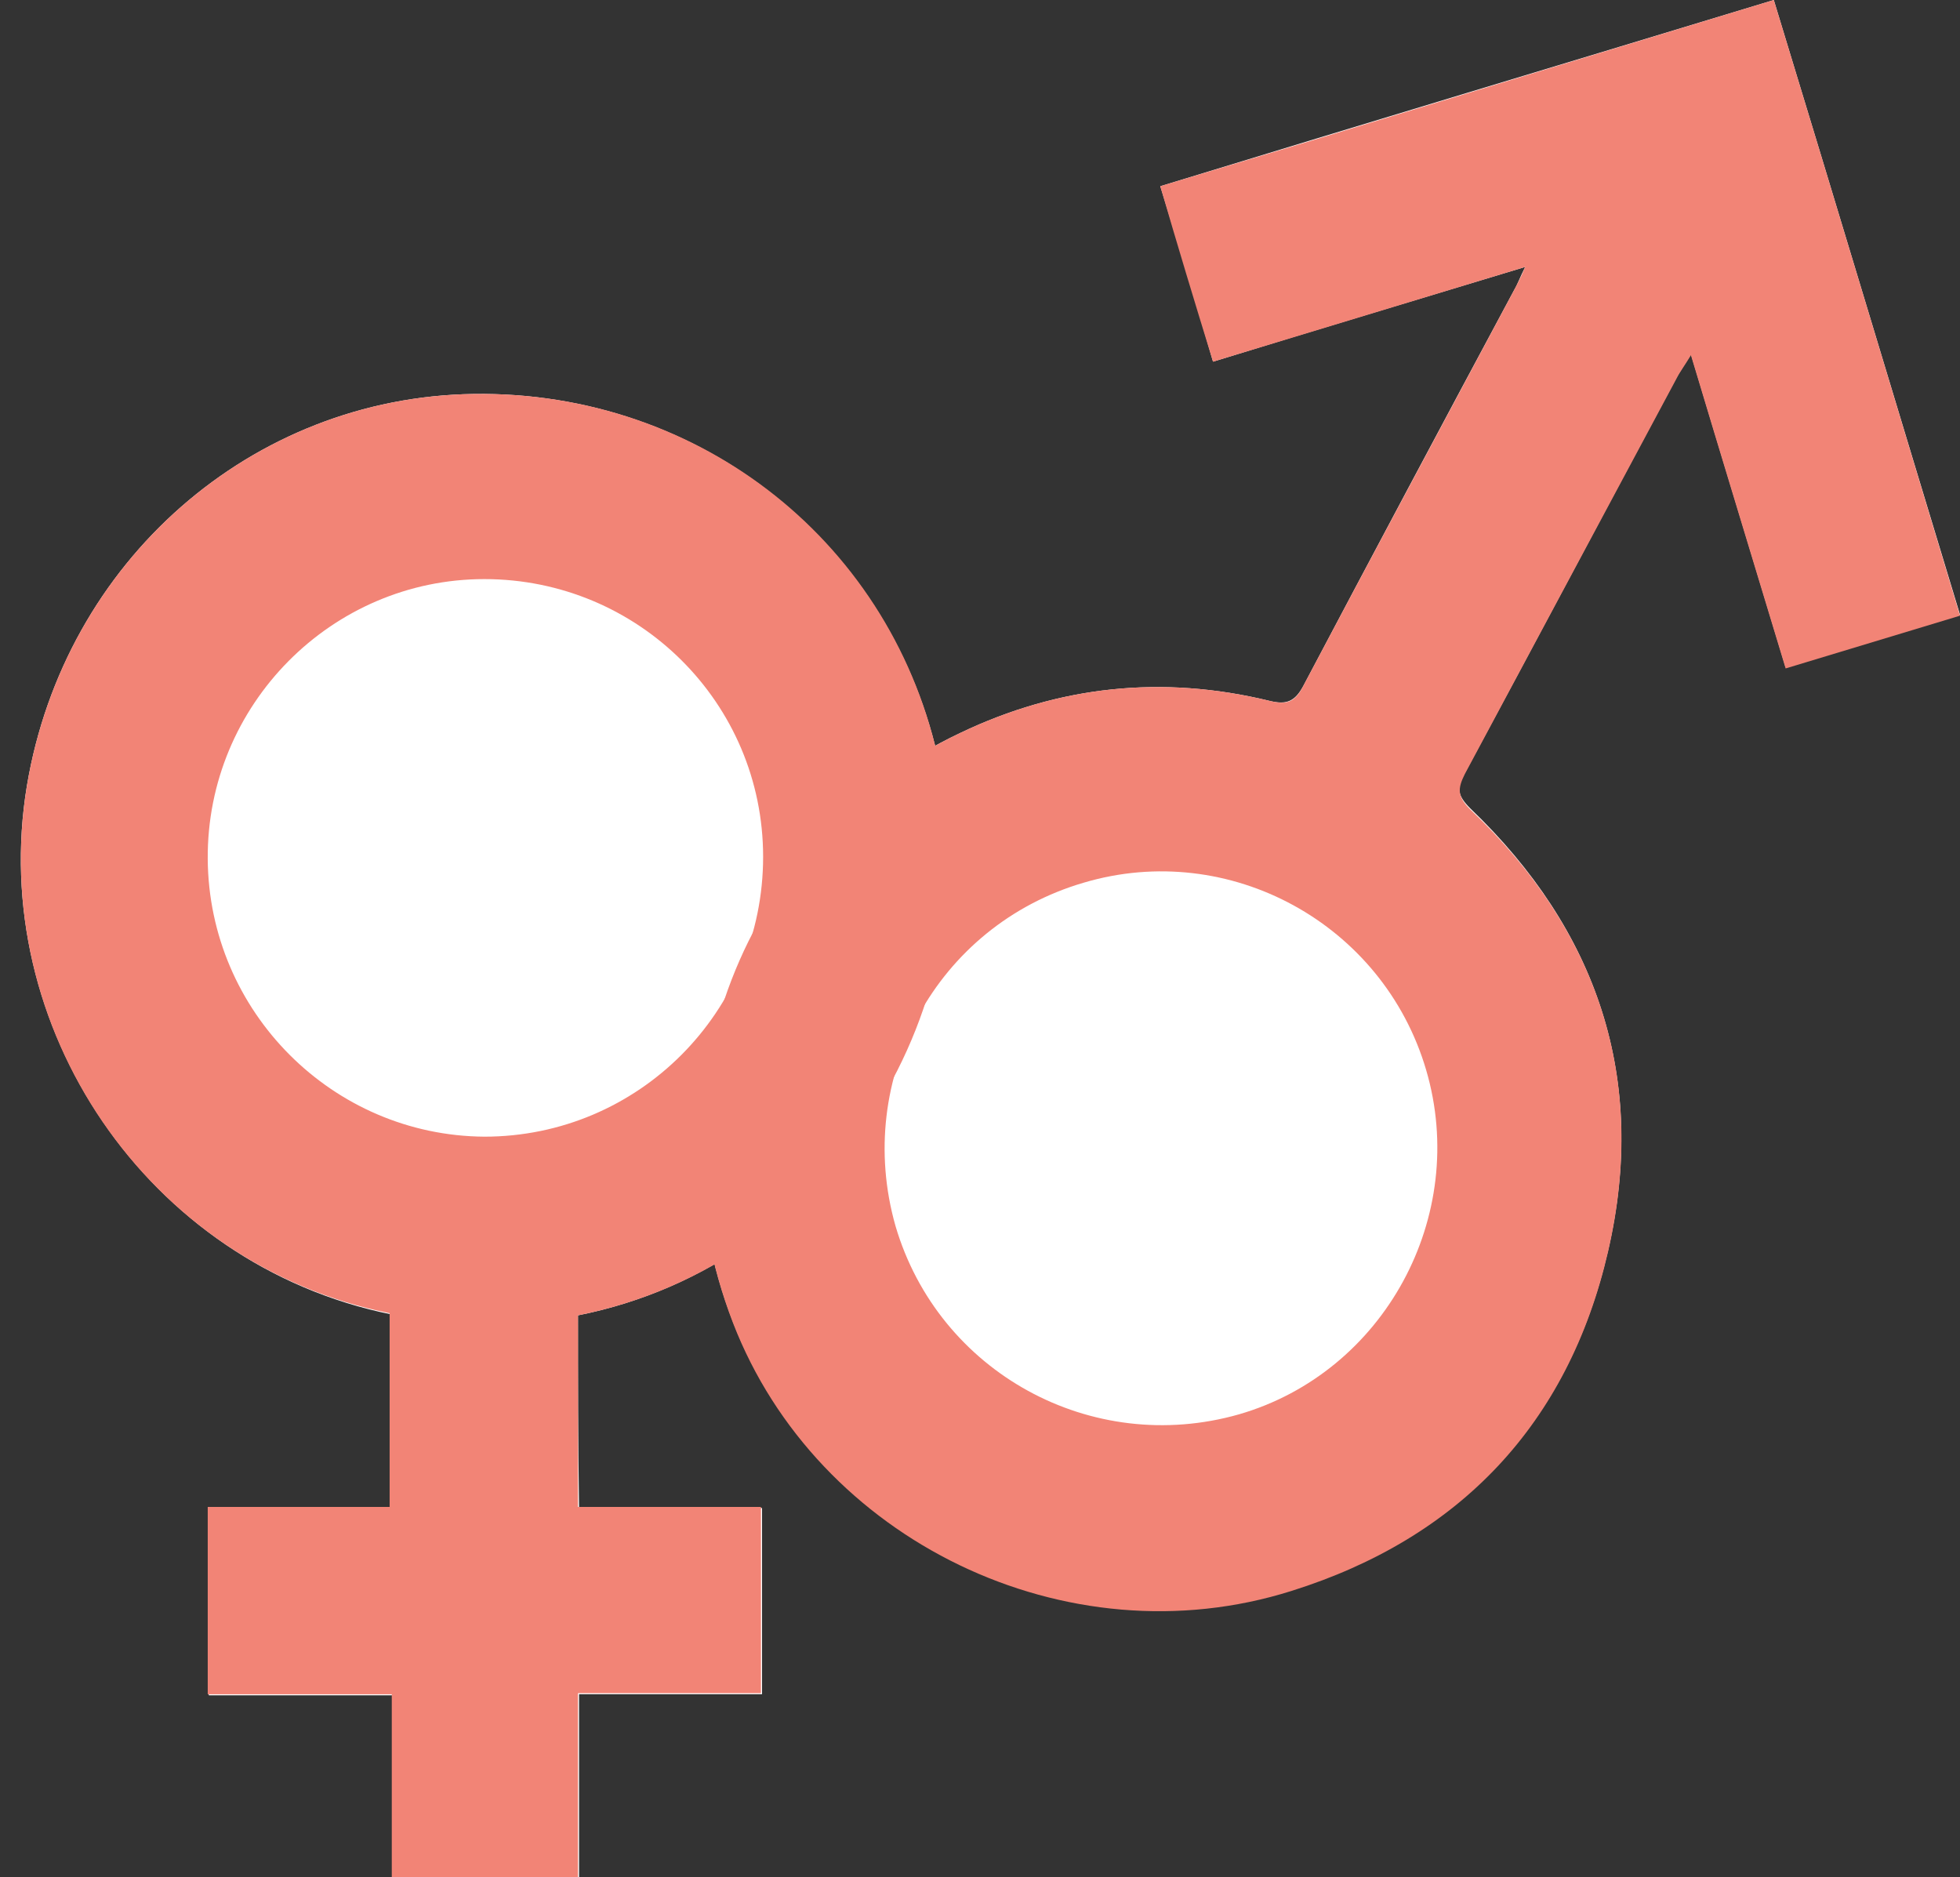 <?xml version="1.0" encoding="utf-8"?>
<!-- Generator: Adobe Illustrator 23.1.0, SVG Export Plug-In . SVG Version: 6.00 Build 0)  -->
<svg version="1.1" id="Calque_1" xmlns="http://www.w3.org/2000/svg" xmlns:xlink="http://www.w3.org/1999/xlink" x="0px" y="0px"
	 viewBox="0 0 18.21 17.44" style="enable-background:new 0 0 18.21 17.44;" xml:space="preserve">
<rect x="0" y="0" width="18.21" height="17.44" fill="#333333" stroke="none"/>
<style type="text/css">
	.st0{fill:#FFFFFF;}
	.st1{fill:#F28476;}
</style>
<g id="UiQAZz_4_">
	<g>
		<g>
			<g>
				<path class="st0" d="M14.17,2.48c-0.05,0.1-0.07,0.16-0.1,0.21c-0.66,1.23-1.31,2.45-1.96,3.68c-0.08,0.15-0.16,0.18-0.32,0.14
					c-0.99-0.24-1.95-0.14-2.87,0.3c-2.03,0.96-2.94,3.33-2.11,5.47c0.79,2.02,3.11,3.15,5.19,2.49c1.56-0.49,2.57-1.55,2.94-3.15
					c0.37-1.6-0.1-2.98-1.28-4.11c-0.12-0.12-0.13-0.19-0.05-0.33c0.66-1.22,1.31-2.45,1.97-3.68c0.03-0.05,0.07-0.11,0.13-0.21
					c0.3,1,0.59,1.95,0.88,2.91c0.56-0.17,1.09-0.33,1.62-0.49C17.63,3.8,17.06,1.9,16.48,0c-1.91,0.58-3.81,1.15-5.7,1.73
					c0.17,0.55,0.33,1.07,0.49,1.63C12.24,3.06,13.18,2.78,14.17,2.48z M5.37,12.22c2.41-0.48,3.81-2.91,3.36-5.11
					C8.3,5.06,6.51,3.63,4.4,3.66C2.34,3.69,0.6,5.21,0.25,7.3c-0.37,2.23,1.12,4.45,3.38,4.91c0,0.59,0,1.18,0,1.8
					c-0.57,0-1.13,0-1.69,0c0,0.59,0,1.15,0,1.74c0.57,0,1.13,0,1.71,0c0,0.58,0,1.14,0,1.7c0.58,0,1.14,0,1.73,0
					c0-0.57,0-1.13,0-1.71c0.58,0,1.14,0,1.7,0c0-0.58,0-1.14,0-1.73c-0.57,0-1.13,0-1.7,0C5.37,13.38,5.37,12.8,5.37,12.22z"/>
			</g>
			<g>
				<path class="st1" d="M14.17,2.48c-0.99,0.3-1.94,0.59-2.9,0.88c-0.17-0.55-0.33-1.08-0.49-1.63c1.9-0.57,3.79-1.15,5.7-1.73
					c0.58,1.9,1.15,3.8,1.73,5.72c-0.53,0.16-1.06,0.32-1.62,0.49c-0.29-0.96-0.58-1.91-0.88-2.91c-0.06,0.1-0.1,0.15-0.13,0.21
					c-0.66,1.23-1.31,2.45-1.97,3.68c-0.07,0.14-0.07,0.21,0.05,0.33c1.19,1.13,1.65,2.51,1.28,4.11c-0.37,1.6-1.38,2.66-2.94,3.15
					c-2.09,0.66-4.41-0.47-5.19-2.49C5.98,10.14,6.9,7.77,8.92,6.81c0.92-0.44,1.88-0.54,2.87-0.3c0.16,0.04,0.24,0.02,0.32-0.14
					c0.65-1.23,1.31-2.46,1.96-3.68C14.1,2.63,14.13,2.58,14.17,2.48z M10.07,8.2c-1.37,0.4-2.14,1.82-1.75,3.19
					c0.4,1.36,1.82,2.14,3.19,1.75c1.35-0.39,2.14-1.84,1.74-3.2C12.85,8.58,11.42,7.8,10.07,8.2z"/>
			</g>
			<g>
				<path class="st1" d="M5.37,12.22c0,0.58,0,1.17,0,1.78c0.57,0,1.12,0,1.7,0c0,0.59,0,1.15,0,1.73c-0.56,0-1.11,0-1.7,0
					c0,0.58,0,1.14,0,1.71c-0.59,0-1.15,0-1.73,0c0-0.56,0-1.11,0-1.7c-0.58,0-1.14,0-1.71,0c0-0.59,0-1.15,0-1.74
					c0.56,0,1.12,0,1.69,0c0-0.62,0-1.21,0-1.8C1.37,11.75-0.12,9.54,0.25,7.3C0.6,5.21,2.34,3.69,4.4,3.66
					c2.12-0.03,3.91,1.4,4.33,3.45C9.19,9.31,7.79,11.74,5.37,12.22z M7.09,7.96c0-1.43-1.16-2.58-2.59-2.58
					c-1.42,0-2.58,1.17-2.57,2.6c0.01,1.42,1.16,2.57,2.57,2.58C5.93,10.56,7.09,9.4,7.09,7.96z"/>
			</g>
		</g>
	</g>
</g>
</svg>
